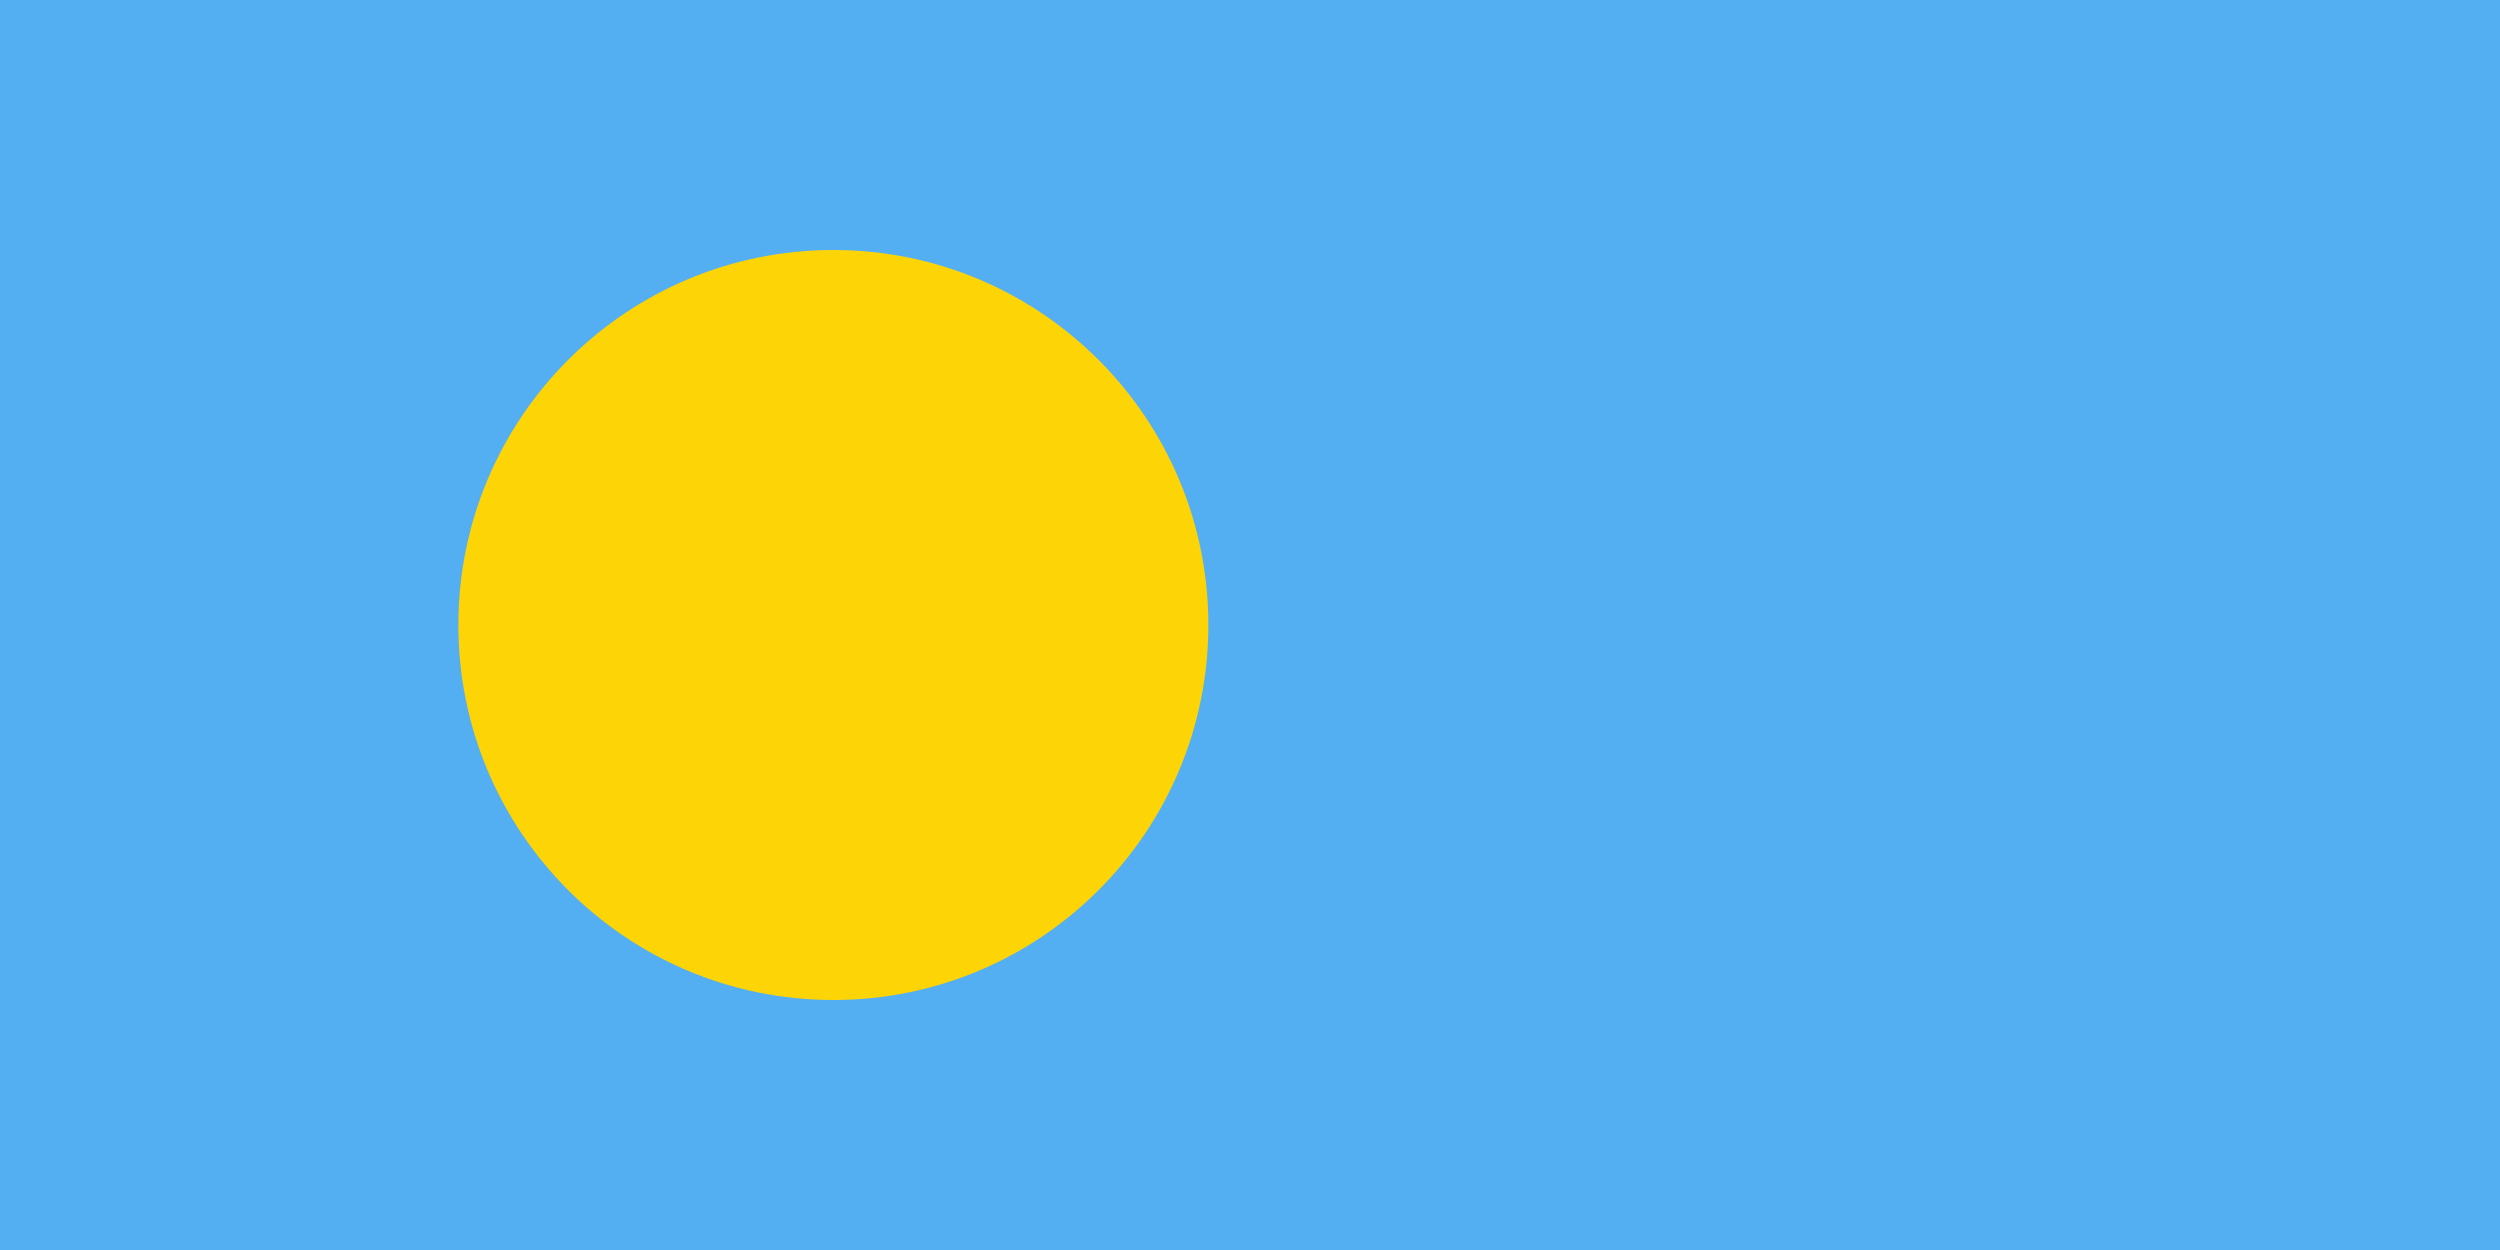 <svg width="240" height="120" viewBox="0 0 240 120" fill="none" xmlns="http://www.w3.org/2000/svg">
<path d="M240 0H0V120H240V0Z" fill="#54AEF2"/>
<path d="M80.002 96C99.885 96 116.002 79.882 116.002 60C116.002 40.118 99.885 24 80.002 24C60.12 24 44.002 40.118 44.002 60C44.002 79.882 60.12 96 80.002 96Z" fill="#FDD406"/>
</svg>
